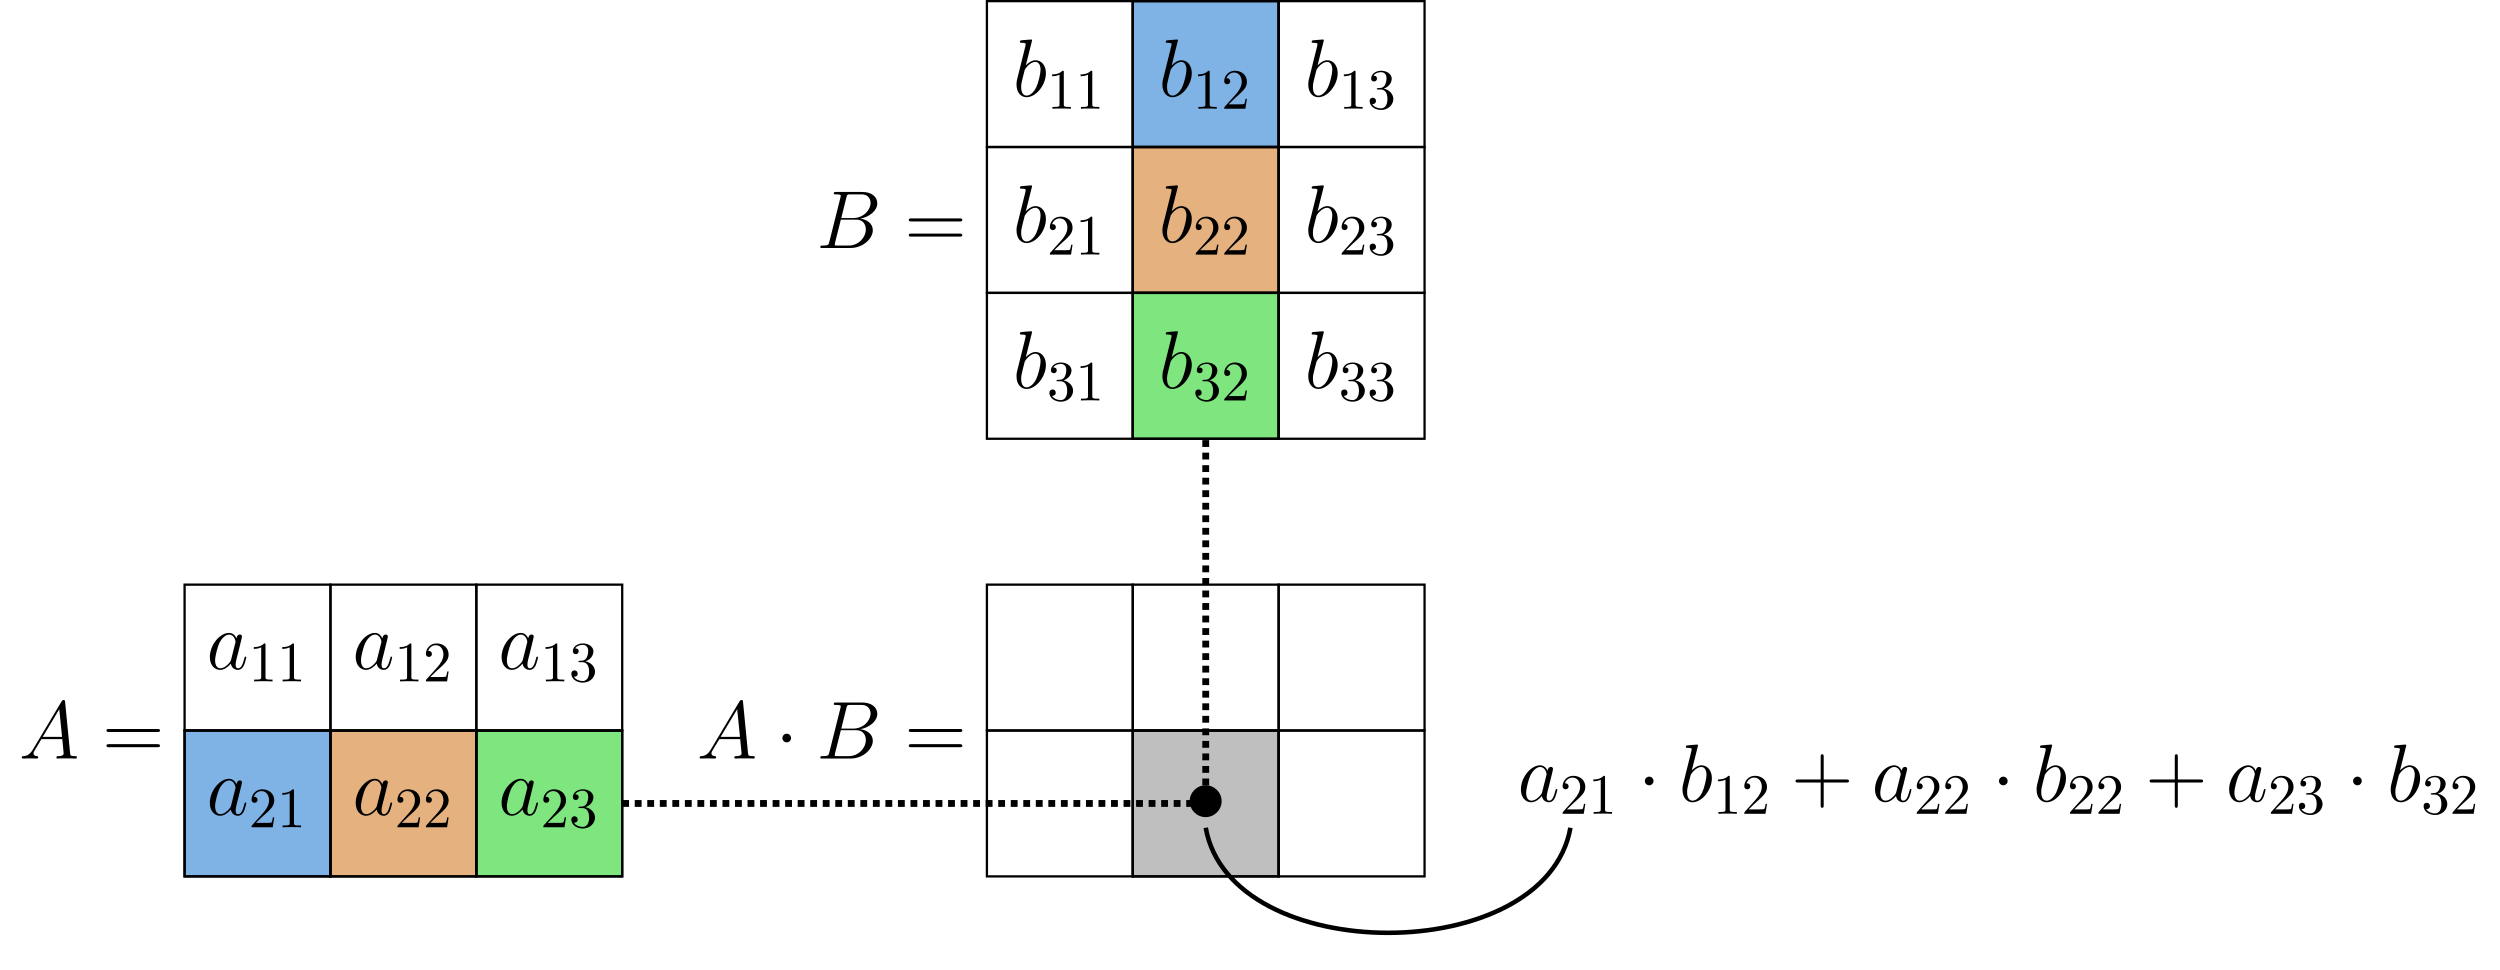 <?xml version="1.0" encoding="UTF-8"?>
<svg xmlns="http://www.w3.org/2000/svg" xmlns:xlink="http://www.w3.org/1999/xlink" width="437.218" height="169.659" viewBox="0 0 437.218 169.659">
<defs>
<g>
<g id="glyph-0-0">
<path d="M 4.312 -1.703 C 4.25 -1.469 4.25 -1.438 4.047 -1.156 C 3.734 -0.766 3.094 -0.141 2.422 -0.141 C 1.844 -0.141 1.5 -0.672 1.5 -1.516 C 1.5 -2.312 1.953 -3.922 2.219 -4.516 C 2.719 -5.516 3.391 -6.031 3.938 -6.031 C 4.891 -6.031 5.078 -4.859 5.078 -4.75 C 5.078 -4.734 5.031 -4.547 5.016 -4.516 Z M 5.234 -5.375 C 5.078 -5.75 4.688 -6.328 3.938 -6.328 C 2.328 -6.328 0.578 -4.234 0.578 -2.109 C 0.578 -0.688 1.406 0.141 2.375 0.141 C 3.172 0.141 3.844 -0.469 4.25 -0.953 C 4.391 -0.094 5.062 0.141 5.5 0.141 C 5.922 0.141 6.266 -0.109 6.531 -0.625 C 6.75 -1.125 6.953 -2 6.953 -2.047 C 6.953 -2.125 6.906 -2.188 6.812 -2.188 C 6.688 -2.188 6.672 -2.109 6.609 -1.891 C 6.391 -1.047 6.125 -0.141 5.531 -0.141 C 5.125 -0.141 5.094 -0.516 5.094 -0.797 C 5.094 -1.141 5.141 -1.297 5.266 -1.844 C 5.359 -2.203 5.438 -2.531 5.547 -2.938 C 6.078 -5.094 6.203 -5.609 6.203 -5.688 C 6.203 -5.891 6.047 -6.047 5.844 -6.047 C 5.375 -6.047 5.266 -5.547 5.234 -5.375 Z M 5.234 -5.375 "/>
</g>
<g id="glyph-0-1">
<path d="M 3.312 -9.594 C 3.328 -9.656 3.359 -9.734 3.359 -9.812 C 3.359 -9.953 3.219 -9.953 3.188 -9.953 C 3.172 -9.953 2.656 -9.906 2.391 -9.891 C 2.156 -9.875 1.938 -9.844 1.672 -9.828 C 1.328 -9.797 1.234 -9.781 1.234 -9.531 C 1.234 -9.375 1.375 -9.375 1.516 -9.375 C 2.25 -9.375 2.25 -9.25 2.25 -9.109 C 2.25 -9.016 2.141 -8.594 2.078 -8.328 L 1.734 -6.953 C 1.594 -6.391 0.781 -3.125 0.719 -2.875 C 0.641 -2.516 0.641 -2.266 0.641 -2.078 C 0.641 -0.609 1.469 0.141 2.391 0.141 C 4.062 0.141 5.781 -2 5.781 -4.078 C 5.781 -5.391 5.031 -6.328 3.953 -6.328 C 3.219 -6.328 2.531 -5.703 2.266 -5.422 Z M 2.406 -0.141 C 1.953 -0.141 1.453 -0.484 1.453 -1.609 C 1.453 -2.078 1.484 -2.359 1.75 -3.359 C 1.797 -3.547 2.016 -4.453 2.078 -4.641 C 2.109 -4.766 2.953 -6.031 3.938 -6.031 C 4.562 -6.031 4.844 -5.406 4.844 -4.656 C 4.844 -3.969 4.453 -2.359 4.094 -1.609 C 3.734 -0.828 3.062 -0.141 2.406 -0.141 Z M 2.406 -0.141 "/>
</g>
<g id="glyph-0-2">
<path d="M 2.438 -1.594 C 1.938 -0.75 1.453 -0.453 0.766 -0.422 C 0.609 -0.406 0.484 -0.406 0.484 -0.141 C 0.484 -0.062 0.562 0 0.656 0 C 0.922 0 1.562 -0.031 1.828 -0.031 C 2.234 -0.031 2.703 0 3.094 0 C 3.188 0 3.359 0 3.359 -0.266 C 3.359 -0.406 3.234 -0.422 3.156 -0.422 C 2.828 -0.438 2.547 -0.562 2.547 -0.906 C 2.547 -1.109 2.641 -1.266 2.828 -1.578 L 3.922 -3.391 L 7.578 -3.391 C 7.594 -3.25 7.594 -3.141 7.609 -3.016 C 7.641 -2.641 7.812 -1.141 7.812 -0.875 C 7.812 -0.438 7.078 -0.422 6.859 -0.422 C 6.703 -0.422 6.547 -0.422 6.547 -0.156 C 6.547 0 6.672 0 6.75 0 C 7 0 7.281 -0.031 7.531 -0.031 L 8.344 -0.031 C 9.219 -0.031 9.859 0 9.875 0 C 9.969 0 10.125 0 10.125 -0.266 C 10.125 -0.422 10 -0.422 9.781 -0.422 C 9 -0.422 8.984 -0.547 8.938 -0.969 L 8.062 -9.922 C 8.031 -10.219 7.969 -10.234 7.812 -10.234 C 7.672 -10.234 7.594 -10.219 7.453 -10 Z M 4.156 -3.797 L 7.047 -8.625 L 7.531 -3.797 Z M 4.156 -3.797 "/>
</g>
<g id="glyph-0-3">
<path d="M 5.25 -8.828 C 5.375 -9.359 5.438 -9.375 6 -9.375 L 7.859 -9.375 C 9.484 -9.375 9.484 -8 9.484 -7.875 C 9.484 -6.719 8.312 -5.234 6.422 -5.234 L 4.359 -5.234 Z M 7.672 -5.125 C 9.234 -5.406 10.656 -6.5 10.656 -7.812 C 10.656 -8.938 9.672 -9.797 8.047 -9.797 L 3.438 -9.797 C 3.172 -9.797 3.047 -9.797 3.047 -9.531 C 3.047 -9.375 3.172 -9.375 3.391 -9.375 C 4.266 -9.375 4.266 -9.266 4.266 -9.109 C 4.266 -9.078 4.266 -9 4.203 -8.781 L 2.266 -1.062 C 2.141 -0.562 2.109 -0.422 1.109 -0.422 C 0.828 -0.422 0.688 -0.422 0.688 -0.156 C 0.688 0 0.781 0 1.062 0 L 5.984 0 C 8.172 0 9.875 -1.656 9.875 -3.109 C 9.875 -4.281 8.828 -5 7.672 -5.125 Z M 5.641 -0.422 L 3.703 -0.422 C 3.5 -0.422 3.469 -0.422 3.391 -0.438 C 3.234 -0.438 3.219 -0.469 3.219 -0.594 C 3.219 -0.688 3.234 -0.781 3.266 -0.906 L 4.281 -4.953 L 6.969 -4.953 C 8.656 -4.953 8.656 -3.375 8.656 -3.25 C 8.656 -1.875 7.422 -0.422 5.641 -0.422 Z M 5.641 -0.422 "/>
</g>
<g id="glyph-1-0">
<path d="M 2.938 -6.375 C 2.938 -6.625 2.938 -6.641 2.703 -6.641 C 2.078 -6 1.203 -6 0.891 -6 L 0.891 -5.688 C 1.094 -5.688 1.672 -5.688 2.188 -5.953 L 2.188 -0.781 C 2.188 -0.422 2.156 -0.312 1.266 -0.312 L 0.953 -0.312 L 0.953 0 C 1.297 -0.031 2.156 -0.031 2.562 -0.031 C 2.953 -0.031 3.828 -0.031 4.172 0 L 4.172 -0.312 L 3.859 -0.312 C 2.953 -0.312 2.938 -0.422 2.938 -0.781 Z M 2.938 -6.375 "/>
</g>
<g id="glyph-1-1">
<path d="M 1.266 -0.766 L 2.328 -1.797 C 3.875 -3.172 4.469 -3.703 4.469 -4.703 C 4.469 -5.844 3.578 -6.641 2.359 -6.641 C 1.234 -6.641 0.5 -5.719 0.5 -4.828 C 0.5 -4.281 1 -4.281 1.031 -4.281 C 1.203 -4.281 1.547 -4.391 1.547 -4.812 C 1.547 -5.062 1.359 -5.328 1.016 -5.328 C 0.938 -5.328 0.922 -5.328 0.891 -5.312 C 1.109 -5.969 1.656 -6.328 2.234 -6.328 C 3.141 -6.328 3.562 -5.516 3.562 -4.703 C 3.562 -3.906 3.078 -3.125 2.516 -2.5 L 0.609 -0.375 C 0.5 -0.266 0.5 -0.234 0.5 0 L 4.203 0 L 4.469 -1.734 L 4.234 -1.734 C 4.172 -1.438 4.109 -1 4 -0.844 C 3.938 -0.766 3.281 -0.766 3.062 -0.766 Z M 1.266 -0.766 "/>
</g>
<g id="glyph-1-2">
<path d="M 2.891 -3.516 C 3.703 -3.781 4.281 -4.469 4.281 -5.266 C 4.281 -6.078 3.406 -6.641 2.453 -6.641 C 1.453 -6.641 0.688 -6.047 0.688 -5.281 C 0.688 -4.953 0.906 -4.766 1.203 -4.766 C 1.5 -4.766 1.703 -4.984 1.703 -5.281 C 1.703 -5.766 1.234 -5.766 1.094 -5.766 C 1.391 -6.266 2.047 -6.391 2.406 -6.391 C 2.828 -6.391 3.375 -6.172 3.375 -5.281 C 3.375 -5.156 3.344 -4.578 3.094 -4.141 C 2.797 -3.656 2.453 -3.625 2.203 -3.625 C 2.125 -3.609 1.891 -3.594 1.812 -3.594 C 1.734 -3.578 1.672 -3.562 1.672 -3.469 C 1.672 -3.359 1.734 -3.359 1.906 -3.359 L 2.344 -3.359 C 3.156 -3.359 3.531 -2.688 3.531 -1.703 C 3.531 -0.344 2.844 -0.062 2.406 -0.062 C 1.969 -0.062 1.219 -0.234 0.875 -0.812 C 1.219 -0.766 1.531 -0.984 1.531 -1.359 C 1.531 -1.719 1.266 -1.922 0.984 -1.922 C 0.734 -1.922 0.422 -1.781 0.422 -1.344 C 0.422 -0.438 1.344 0.219 2.438 0.219 C 3.656 0.219 4.562 -0.688 4.562 -1.703 C 4.562 -2.516 3.922 -3.297 2.891 -3.516 Z M 2.891 -3.516 "/>
</g>
<g id="glyph-2-0">
<path d="M 9.688 -4.641 C 9.891 -4.641 10.141 -4.641 10.141 -4.906 C 10.141 -5.172 9.891 -5.172 9.688 -5.172 L 1.234 -5.172 C 1.031 -5.172 0.781 -5.172 0.781 -4.922 C 0.781 -4.641 1.016 -4.641 1.234 -4.641 Z M 9.688 -1.984 C 9.891 -1.984 10.141 -1.984 10.141 -2.234 C 10.141 -2.516 9.891 -2.516 9.688 -2.516 L 1.234 -2.516 C 1.031 -2.516 0.781 -2.516 0.781 -2.25 C 0.781 -1.984 1.016 -1.984 1.234 -1.984 Z M 9.688 -1.984 "/>
</g>
<g id="glyph-2-1">
<path d="M 5.719 -3.312 L 9.688 -3.312 C 9.891 -3.312 10.141 -3.312 10.141 -3.578 C 10.141 -3.844 9.891 -3.844 9.688 -3.844 L 5.719 -3.844 L 5.719 -7.797 C 5.719 -8 5.719 -8.266 5.469 -8.266 C 5.188 -8.266 5.188 -8.016 5.188 -7.797 L 5.188 -3.844 L 1.234 -3.844 C 1.031 -3.844 0.781 -3.844 0.781 -3.578 C 0.781 -3.312 1.016 -3.312 1.234 -3.312 L 5.188 -3.312 L 5.188 0.641 C 5.188 0.844 5.188 1.109 5.453 1.109 C 5.719 1.109 5.719 0.859 5.719 0.641 Z M 5.719 -3.312 "/>
</g>
<g id="glyph-3-0">
<path d="M 2.75 -3.578 C 2.75 -4 2.406 -4.344 2 -4.344 C 1.578 -4.344 1.234 -4 1.234 -3.578 C 1.234 -3.172 1.578 -2.828 2 -2.828 C 2.406 -2.828 2.75 -3.172 2.75 -3.578 Z M 2.75 -3.578 "/>
</g>
<g id="glyph-3-1">
<path d="M 6.375 -3.578 C 6.375 -5.125 5.094 -6.375 3.578 -6.375 C 2.031 -6.375 0.781 -5.094 0.781 -3.578 C 0.781 -2.062 2.031 -0.797 3.578 -0.797 C 5.094 -0.797 6.375 -2.047 6.375 -3.578 Z M 6.375 -3.578 "/>
</g>
</g>
<clipPath id="clip-0">
<path clip-rule="nonzero" d="M 199 133 L 286 133 L 286 169.66 L 199 169.66 Z M 199 133 "/>
</clipPath>
</defs>
<path fill-rule="nonzero" fill="rgb(0%, 40.015%, 79.999%)" fill-opacity="0.5" stroke-width="0.399" stroke-linecap="butt" stroke-linejoin="miter" stroke="rgb(0%, 0%, 0%)" stroke-opacity="1" stroke-miterlimit="10" d="M 12.756 -25.512 L 12.756 0 L 38.268 0 L 38.268 -25.512 Z M 12.756 -25.512 " transform="matrix(1, 0, 0, -1, 19.525, 127.758)"/>
<path fill-rule="nonzero" fill="rgb(0%, 40.015%, 79.999%)" fill-opacity="0.5" stroke-width="0.399" stroke-linecap="butt" stroke-linejoin="miter" stroke="rgb(0%, 0%, 0%)" stroke-opacity="1" stroke-miterlimit="10" d="M 178.584 102.047 L 178.584 127.559 L 204.096 127.559 L 204.096 102.047 Z M 178.584 102.047 " transform="matrix(1, 0, 0, -1, 19.525, 127.758)"/>
<path fill-rule="nonzero" fill="rgb(79.999%, 39.983%, 0%)" fill-opacity="0.5" stroke-width="0.399" stroke-linecap="butt" stroke-linejoin="miter" stroke="rgb(0%, 0%, 0%)" stroke-opacity="1" stroke-miterlimit="10" d="M 38.268 -25.512 L 38.268 0 L 63.78 0 L 63.78 -25.512 Z M 38.268 -25.512 " transform="matrix(1, 0, 0, -1, 19.525, 127.758)"/>
<path fill-rule="nonzero" fill="rgb(79.999%, 39.983%, 0%)" fill-opacity="0.5" stroke-width="0.399" stroke-linecap="butt" stroke-linejoin="miter" stroke="rgb(0%, 0%, 0%)" stroke-opacity="1" stroke-miterlimit="10" d="M 178.584 76.535 L 178.584 102.047 L 204.096 102.047 L 204.096 76.535 Z M 178.584 76.535 " transform="matrix(1, 0, 0, -1, 19.525, 127.758)"/>
<path fill-rule="nonzero" fill="rgb(0.014%, 79.999%, 0%)" fill-opacity="0.5" stroke-width="0.399" stroke-linecap="butt" stroke-linejoin="miter" stroke="rgb(0%, 0%, 0%)" stroke-opacity="1" stroke-miterlimit="10" d="M 63.78 -25.512 L 63.78 0 L 89.291 0 L 89.291 -25.512 Z M 63.78 -25.512 " transform="matrix(1, 0, 0, -1, 19.525, 127.758)"/>
<path fill-rule="nonzero" fill="rgb(0.014%, 79.999%, 0%)" fill-opacity="0.5" stroke-width="0.399" stroke-linecap="butt" stroke-linejoin="miter" stroke="rgb(0%, 0%, 0%)" stroke-opacity="1" stroke-miterlimit="10" d="M 178.584 51.024 L 178.584 76.535 L 204.096 76.535 L 204.096 51.024 Z M 178.584 51.024 " transform="matrix(1, 0, 0, -1, 19.525, 127.758)"/>
<path fill-rule="nonzero" fill="rgb(50%, 50%, 50%)" fill-opacity="0.5" stroke-width="0.399" stroke-linecap="butt" stroke-linejoin="miter" stroke="rgb(0%, 0%, 0%)" stroke-opacity="1" stroke-miterlimit="10" d="M 178.584 -25.512 L 178.584 0 L 204.096 0 L 204.096 -25.512 Z M 178.584 -25.512 " transform="matrix(1, 0, 0, -1, 19.525, 127.758)"/>
<path fill="none" stroke-width="0.399" stroke-linecap="butt" stroke-linejoin="miter" stroke="rgb(0%, 0%, 0%)" stroke-opacity="1" stroke-miterlimit="10" d="M 12.756 0 L 12.756 25.512 L 38.268 25.512 L 38.268 0 Z M 12.756 0 " transform="matrix(1, 0, 0, -1, 19.525, 127.758)"/>
<path fill="none" stroke-width="0.399" stroke-linecap="butt" stroke-linejoin="miter" stroke="rgb(0%, 0%, 0%)" stroke-opacity="1" stroke-miterlimit="10" d="M 12.756 -25.512 L 12.756 0 L 38.268 0 L 38.268 -25.512 Z M 12.756 -25.512 " transform="matrix(1, 0, 0, -1, 19.525, 127.758)"/>
<path fill="none" stroke-width="0.399" stroke-linecap="butt" stroke-linejoin="miter" stroke="rgb(0%, 0%, 0%)" stroke-opacity="1" stroke-miterlimit="10" d="M 153.073 0 L 153.073 25.512 L 178.584 25.512 L 178.584 0 Z M 153.073 0 " transform="matrix(1, 0, 0, -1, 19.525, 127.758)"/>
<path fill="none" stroke-width="0.399" stroke-linecap="butt" stroke-linejoin="miter" stroke="rgb(0%, 0%, 0%)" stroke-opacity="1" stroke-miterlimit="10" d="M 153.073 -25.512 L 153.073 0 L 178.584 0 L 178.584 -25.512 Z M 153.073 -25.512 " transform="matrix(1, 0, 0, -1, 19.525, 127.758)"/>
<path fill="none" stroke-width="0.399" stroke-linecap="butt" stroke-linejoin="miter" stroke="rgb(0%, 0%, 0%)" stroke-opacity="1" stroke-miterlimit="10" d="M 153.073 102.047 L 153.073 127.559 L 178.584 127.559 L 178.584 102.047 Z M 153.073 102.047 " transform="matrix(1, 0, 0, -1, 19.525, 127.758)"/>
<path fill="none" stroke-width="0.399" stroke-linecap="butt" stroke-linejoin="miter" stroke="rgb(0%, 0%, 0%)" stroke-opacity="1" stroke-miterlimit="10" d="M 153.073 76.535 L 153.073 102.047 L 178.584 102.047 L 178.584 76.535 Z M 153.073 76.535 " transform="matrix(1, 0, 0, -1, 19.525, 127.758)"/>
<path fill="none" stroke-width="0.399" stroke-linecap="butt" stroke-linejoin="miter" stroke="rgb(0%, 0%, 0%)" stroke-opacity="1" stroke-miterlimit="10" d="M 153.073 51.024 L 153.073 76.535 L 178.584 76.535 L 178.584 51.024 Z M 153.073 51.024 " transform="matrix(1, 0, 0, -1, 19.525, 127.758)"/>
<g fill="rgb(0%, 0%, 0%)" fill-opacity="1">
<use xlink:href="#glyph-0-0" x="36.12" y="117.015"/>
</g>
<g fill="rgb(0%, 0%, 0%)" fill-opacity="1">
<use xlink:href="#glyph-1-0" x="43.494" y="119.167"/>
<use xlink:href="#glyph-1-0" x="48.475" y="119.167"/>
</g>
<g fill="rgb(0%, 0%, 0%)" fill-opacity="1">
<use xlink:href="#glyph-0-0" x="36.12" y="142.527"/>
</g>
<g fill="rgb(0%, 0%, 0%)" fill-opacity="1">
<use xlink:href="#glyph-1-1" x="43.494" y="144.679"/>
<use xlink:href="#glyph-1-0" x="48.475" y="144.679"/>
</g>
<g fill="rgb(0%, 0%, 0%)" fill-opacity="1">
<use xlink:href="#glyph-0-1" x="177.136" y="16.861"/>
</g>
<g fill="rgb(0%, 0%, 0%)" fill-opacity="1">
<use xlink:href="#glyph-1-0" x="183.108" y="19.013"/>
<use xlink:href="#glyph-1-0" x="188.089" y="19.013"/>
</g>
<g fill="rgb(0%, 0%, 0%)" fill-opacity="1">
<use xlink:href="#glyph-0-1" x="177.136" y="42.372"/>
</g>
<g fill="rgb(0%, 0%, 0%)" fill-opacity="1">
<use xlink:href="#glyph-1-1" x="183.108" y="44.524"/>
<use xlink:href="#glyph-1-0" x="188.089" y="44.524"/>
</g>
<g fill="rgb(0%, 0%, 0%)" fill-opacity="1">
<use xlink:href="#glyph-0-1" x="177.136" y="67.884"/>
</g>
<g fill="rgb(0%, 0%, 0%)" fill-opacity="1">
<use xlink:href="#glyph-1-2" x="183.108" y="70.036"/>
<use xlink:href="#glyph-1-0" x="188.089" y="70.036"/>
</g>
<path fill="none" stroke-width="0.399" stroke-linecap="butt" stroke-linejoin="miter" stroke="rgb(0%, 0%, 0%)" stroke-opacity="1" stroke-miterlimit="10" d="M 38.268 0 L 38.268 25.512 L 63.78 25.512 L 63.78 0 Z M 38.268 0 " transform="matrix(1, 0, 0, -1, 19.525, 127.758)"/>
<path fill="none" stroke-width="0.399" stroke-linecap="butt" stroke-linejoin="miter" stroke="rgb(0%, 0%, 0%)" stroke-opacity="1" stroke-miterlimit="10" d="M 38.268 -25.512 L 38.268 0 L 63.78 0 L 63.78 -25.512 Z M 38.268 -25.512 " transform="matrix(1, 0, 0, -1, 19.525, 127.758)"/>
<path fill="none" stroke-width="0.399" stroke-linecap="butt" stroke-linejoin="miter" stroke="rgb(0%, 0%, 0%)" stroke-opacity="1" stroke-miterlimit="10" d="M 178.584 0 L 178.584 25.512 L 204.096 25.512 L 204.096 0 Z M 178.584 0 " transform="matrix(1, 0, 0, -1, 19.525, 127.758)"/>
<path fill="none" stroke-width="0.399" stroke-linecap="butt" stroke-linejoin="miter" stroke="rgb(0%, 0%, 0%)" stroke-opacity="1" stroke-miterlimit="10" d="M 178.584 -25.512 L 178.584 0 L 204.096 0 L 204.096 -25.512 Z M 178.584 -25.512 " transform="matrix(1, 0, 0, -1, 19.525, 127.758)"/>
<path fill="none" stroke-width="0.399" stroke-linecap="butt" stroke-linejoin="miter" stroke="rgb(0%, 0%, 0%)" stroke-opacity="1" stroke-miterlimit="10" d="M 178.584 102.047 L 178.584 127.559 L 204.096 127.559 L 204.096 102.047 Z M 178.584 102.047 " transform="matrix(1, 0, 0, -1, 19.525, 127.758)"/>
<path fill="none" stroke-width="0.399" stroke-linecap="butt" stroke-linejoin="miter" stroke="rgb(0%, 0%, 0%)" stroke-opacity="1" stroke-miterlimit="10" d="M 178.584 76.535 L 178.584 102.047 L 204.096 102.047 L 204.096 76.535 Z M 178.584 76.535 " transform="matrix(1, 0, 0, -1, 19.525, 127.758)"/>
<path fill="none" stroke-width="0.399" stroke-linecap="butt" stroke-linejoin="miter" stroke="rgb(0%, 0%, 0%)" stroke-opacity="1" stroke-miterlimit="10" d="M 178.584 51.024 L 178.584 76.535 L 204.096 76.535 L 204.096 51.024 Z M 178.584 51.024 " transform="matrix(1, 0, 0, -1, 19.525, 127.758)"/>
<g fill="rgb(0%, 0%, 0%)" fill-opacity="1">
<use xlink:href="#glyph-0-0" x="61.632" y="117.015"/>
</g>
<g fill="rgb(0%, 0%, 0%)" fill-opacity="1">
<use xlink:href="#glyph-1-0" x="69.006" y="119.167"/>
<use xlink:href="#glyph-1-1" x="73.987" y="119.167"/>
</g>
<g fill="rgb(0%, 0%, 0%)" fill-opacity="1">
<use xlink:href="#glyph-0-0" x="61.632" y="142.527"/>
</g>
<g fill="rgb(0%, 0%, 0%)" fill-opacity="1">
<use xlink:href="#glyph-1-1" x="69.006" y="144.679"/>
<use xlink:href="#glyph-1-1" x="73.987" y="144.679"/>
</g>
<g fill="rgb(0%, 0%, 0%)" fill-opacity="1">
<use xlink:href="#glyph-0-1" x="202.648" y="16.861"/>
</g>
<g fill="rgb(0%, 0%, 0%)" fill-opacity="1">
<use xlink:href="#glyph-1-0" x="208.62" y="19.013"/>
<use xlink:href="#glyph-1-1" x="213.601" y="19.013"/>
</g>
<g fill="rgb(0%, 0%, 0%)" fill-opacity="1">
<use xlink:href="#glyph-0-1" x="202.648" y="42.372"/>
</g>
<g fill="rgb(0%, 0%, 0%)" fill-opacity="1">
<use xlink:href="#glyph-1-1" x="208.62" y="44.524"/>
<use xlink:href="#glyph-1-1" x="213.601" y="44.524"/>
</g>
<g fill="rgb(0%, 0%, 0%)" fill-opacity="1">
<use xlink:href="#glyph-0-1" x="202.648" y="67.884"/>
</g>
<g fill="rgb(0%, 0%, 0%)" fill-opacity="1">
<use xlink:href="#glyph-1-2" x="208.62" y="70.036"/>
<use xlink:href="#glyph-1-1" x="213.601" y="70.036"/>
</g>
<path fill="none" stroke-width="0.399" stroke-linecap="butt" stroke-linejoin="miter" stroke="rgb(0%, 0%, 0%)" stroke-opacity="1" stroke-miterlimit="10" d="M 63.78 0 L 63.78 25.512 L 89.291 25.512 L 89.291 0 Z M 63.78 0 " transform="matrix(1, 0, 0, -1, 19.525, 127.758)"/>
<path fill="none" stroke-width="0.399" stroke-linecap="butt" stroke-linejoin="miter" stroke="rgb(0%, 0%, 0%)" stroke-opacity="1" stroke-miterlimit="10" d="M 63.78 -25.512 L 63.78 0 L 89.291 0 L 89.291 -25.512 Z M 63.78 -25.512 " transform="matrix(1, 0, 0, -1, 19.525, 127.758)"/>
<path fill="none" stroke-width="0.399" stroke-linecap="butt" stroke-linejoin="miter" stroke="rgb(0%, 0%, 0%)" stroke-opacity="1" stroke-miterlimit="10" d="M 204.096 0 L 204.096 25.512 L 229.612 25.512 L 229.612 0 Z M 204.096 0 " transform="matrix(1, 0, 0, -1, 19.525, 127.758)"/>
<path fill="none" stroke-width="0.399" stroke-linecap="butt" stroke-linejoin="miter" stroke="rgb(0%, 0%, 0%)" stroke-opacity="1" stroke-miterlimit="10" d="M 204.096 -25.512 L 204.096 0 L 229.612 0 L 229.612 -25.512 Z M 204.096 -25.512 " transform="matrix(1, 0, 0, -1, 19.525, 127.758)"/>
<path fill="none" stroke-width="0.399" stroke-linecap="butt" stroke-linejoin="miter" stroke="rgb(0%, 0%, 0%)" stroke-opacity="1" stroke-miterlimit="10" d="M 204.096 102.047 L 204.096 127.559 L 229.612 127.559 L 229.612 102.047 Z M 204.096 102.047 " transform="matrix(1, 0, 0, -1, 19.525, 127.758)"/>
<path fill="none" stroke-width="0.399" stroke-linecap="butt" stroke-linejoin="miter" stroke="rgb(0%, 0%, 0%)" stroke-opacity="1" stroke-miterlimit="10" d="M 204.096 76.535 L 204.096 102.047 L 229.612 102.047 L 229.612 76.535 Z M 204.096 76.535 " transform="matrix(1, 0, 0, -1, 19.525, 127.758)"/>
<path fill="none" stroke-width="0.399" stroke-linecap="butt" stroke-linejoin="miter" stroke="rgb(0%, 0%, 0%)" stroke-opacity="1" stroke-miterlimit="10" d="M 204.096 51.024 L 204.096 76.535 L 229.612 76.535 L 229.612 51.024 Z M 204.096 51.024 " transform="matrix(1, 0, 0, -1, 19.525, 127.758)"/>
<g fill="rgb(0%, 0%, 0%)" fill-opacity="1">
<use xlink:href="#glyph-0-0" x="87.144" y="117.015"/>
</g>
<g fill="rgb(0%, 0%, 0%)" fill-opacity="1">
<use xlink:href="#glyph-1-0" x="94.518" y="119.167"/>
<use xlink:href="#glyph-1-2" x="99.499" y="119.167"/>
</g>
<g fill="rgb(0%, 0%, 0%)" fill-opacity="1">
<use xlink:href="#glyph-0-0" x="87.144" y="142.527"/>
</g>
<g fill="rgb(0%, 0%, 0%)" fill-opacity="1">
<use xlink:href="#glyph-1-1" x="94.518" y="144.679"/>
<use xlink:href="#glyph-1-2" x="99.499" y="144.679"/>
</g>
<g fill="rgb(0%, 0%, 0%)" fill-opacity="1">
<use xlink:href="#glyph-0-1" x="228.16" y="16.861"/>
</g>
<g fill="rgb(0%, 0%, 0%)" fill-opacity="1">
<use xlink:href="#glyph-1-0" x="234.132" y="19.013"/>
<use xlink:href="#glyph-1-2" x="239.113" y="19.013"/>
</g>
<g fill="rgb(0%, 0%, 0%)" fill-opacity="1">
<use xlink:href="#glyph-0-1" x="228.16" y="42.372"/>
</g>
<g fill="rgb(0%, 0%, 0%)" fill-opacity="1">
<use xlink:href="#glyph-1-1" x="234.132" y="44.524"/>
<use xlink:href="#glyph-1-2" x="239.113" y="44.524"/>
</g>
<g fill="rgb(0%, 0%, 0%)" fill-opacity="1">
<use xlink:href="#glyph-0-1" x="228.16" y="67.884"/>
</g>
<g fill="rgb(0%, 0%, 0%)" fill-opacity="1">
<use xlink:href="#glyph-1-2" x="234.132" y="70.036"/>
<use xlink:href="#glyph-1-2" x="239.113" y="70.036"/>
</g>
<path fill="none" stroke-width="1.196" stroke-linecap="butt" stroke-linejoin="miter" stroke="rgb(0%, 0%, 0%)" stroke-opacity="1" stroke-dasharray="1.196 0.996" stroke-miterlimit="10" d="M 89.291 -12.758 L 191.342 -12.758 L 191.342 51.024 " transform="matrix(1, 0, 0, -1, 19.525, 127.758)"/>
<g clip-path="url(#clip-0)">
<path fill="none" stroke-width="0.797" stroke-linecap="butt" stroke-linejoin="miter" stroke="rgb(0%, 0%, 0%)" stroke-opacity="1" stroke-miterlimit="10" d="M 191.342 -17.008 C 195.659 -41.504 250.803 -41.504 255.12 -17.008 " transform="matrix(1, 0, 0, -1, 19.525, 127.758)"/>
</g>
<g fill="rgb(0%, 0%, 0%)" fill-opacity="1">
<use xlink:href="#glyph-0-2" x="3.321" y="132.66"/>
</g>
<g fill="rgb(0%, 0%, 0%)" fill-opacity="1">
<use xlink:href="#glyph-2-0" x="17.836" y="132.66"/>
</g>
<g fill="rgb(0%, 0%, 0%)" fill-opacity="1">
<use xlink:href="#glyph-0-3" x="142.77" y="43.368"/>
</g>
<g fill="rgb(0%, 0%, 0%)" fill-opacity="1">
<use xlink:href="#glyph-2-0" x="158.151" y="43.368"/>
</g>
<g fill="rgb(0%, 0%, 0%)" fill-opacity="1">
<use xlink:href="#glyph-0-2" x="121.879" y="132.66"/>
</g>
<g fill="rgb(0%, 0%, 0%)" fill-opacity="1">
<use xlink:href="#glyph-3-0" x="135.597" y="132.66"/>
</g>
<g fill="rgb(0%, 0%, 0%)" fill-opacity="1">
<use xlink:href="#glyph-0-3" x="142.77" y="132.66"/>
</g>
<g fill="rgb(0%, 0%, 0%)" fill-opacity="1">
<use xlink:href="#glyph-2-0" x="158.151" y="132.66"/>
</g>
<g fill="rgb(0%, 0%, 0%)" fill-opacity="1">
<use xlink:href="#glyph-3-1" x="207.277" y="143.702"/>
</g>
<g fill="rgb(0%, 0%, 0%)" fill-opacity="1">
<use xlink:href="#glyph-0-0" x="265.407" y="140.168"/>
</g>
<g fill="rgb(0%, 0%, 0%)" fill-opacity="1">
<use xlink:href="#glyph-1-1" x="272.781" y="142.319"/>
<use xlink:href="#glyph-1-0" x="277.762" y="142.319"/>
</g>
<g fill="rgb(0%, 0%, 0%)" fill-opacity="1">
<use xlink:href="#glyph-3-0" x="286.43" y="140.168"/>
</g>
<g fill="rgb(0%, 0%, 0%)" fill-opacity="1">
<use xlink:href="#glyph-0-1" x="293.603" y="140.168"/>
</g>
<g fill="rgb(0%, 0%, 0%)" fill-opacity="1">
<use xlink:href="#glyph-1-0" x="299.575" y="142.319"/>
<use xlink:href="#glyph-1-1" x="304.556" y="142.319"/>
</g>
<g fill="rgb(0%, 0%, 0%)" fill-opacity="1">
<use xlink:href="#glyph-2-1" x="313.224" y="140.168"/>
</g>
<g fill="rgb(0%, 0%, 0%)" fill-opacity="1">
<use xlink:href="#glyph-0-0" x="327.338" y="140.168"/>
</g>
<g fill="rgb(0%, 0%, 0%)" fill-opacity="1">
<use xlink:href="#glyph-1-1" x="334.712" y="142.319"/>
<use xlink:href="#glyph-1-1" x="339.693" y="142.319"/>
</g>
<g fill="rgb(0%, 0%, 0%)" fill-opacity="1">
<use xlink:href="#glyph-3-0" x="348.36" y="140.168"/>
</g>
<g fill="rgb(0%, 0%, 0%)" fill-opacity="1">
<use xlink:href="#glyph-0-1" x="355.533" y="140.168"/>
</g>
<g fill="rgb(0%, 0%, 0%)" fill-opacity="1">
<use xlink:href="#glyph-1-1" x="361.506" y="142.319"/>
<use xlink:href="#glyph-1-1" x="366.487" y="142.319"/>
</g>
<g fill="rgb(0%, 0%, 0%)" fill-opacity="1">
<use xlink:href="#glyph-2-1" x="375.155" y="140.168"/>
</g>
<g fill="rgb(0%, 0%, 0%)" fill-opacity="1">
<use xlink:href="#glyph-0-0" x="389.268" y="140.168"/>
</g>
<g fill="rgb(0%, 0%, 0%)" fill-opacity="1">
<use xlink:href="#glyph-1-1" x="396.642" y="142.319"/>
<use xlink:href="#glyph-1-2" x="401.623" y="142.319"/>
</g>
<g fill="rgb(0%, 0%, 0%)" fill-opacity="1">
<use xlink:href="#glyph-3-0" x="410.291" y="140.168"/>
</g>
<g fill="rgb(0%, 0%, 0%)" fill-opacity="1">
<use xlink:href="#glyph-0-1" x="417.464" y="140.168"/>
</g>
<g fill="rgb(0%, 0%, 0%)" fill-opacity="1">
<use xlink:href="#glyph-1-2" x="423.437" y="142.319"/>
<use xlink:href="#glyph-1-1" x="428.418" y="142.319"/>
</g>
</svg>
